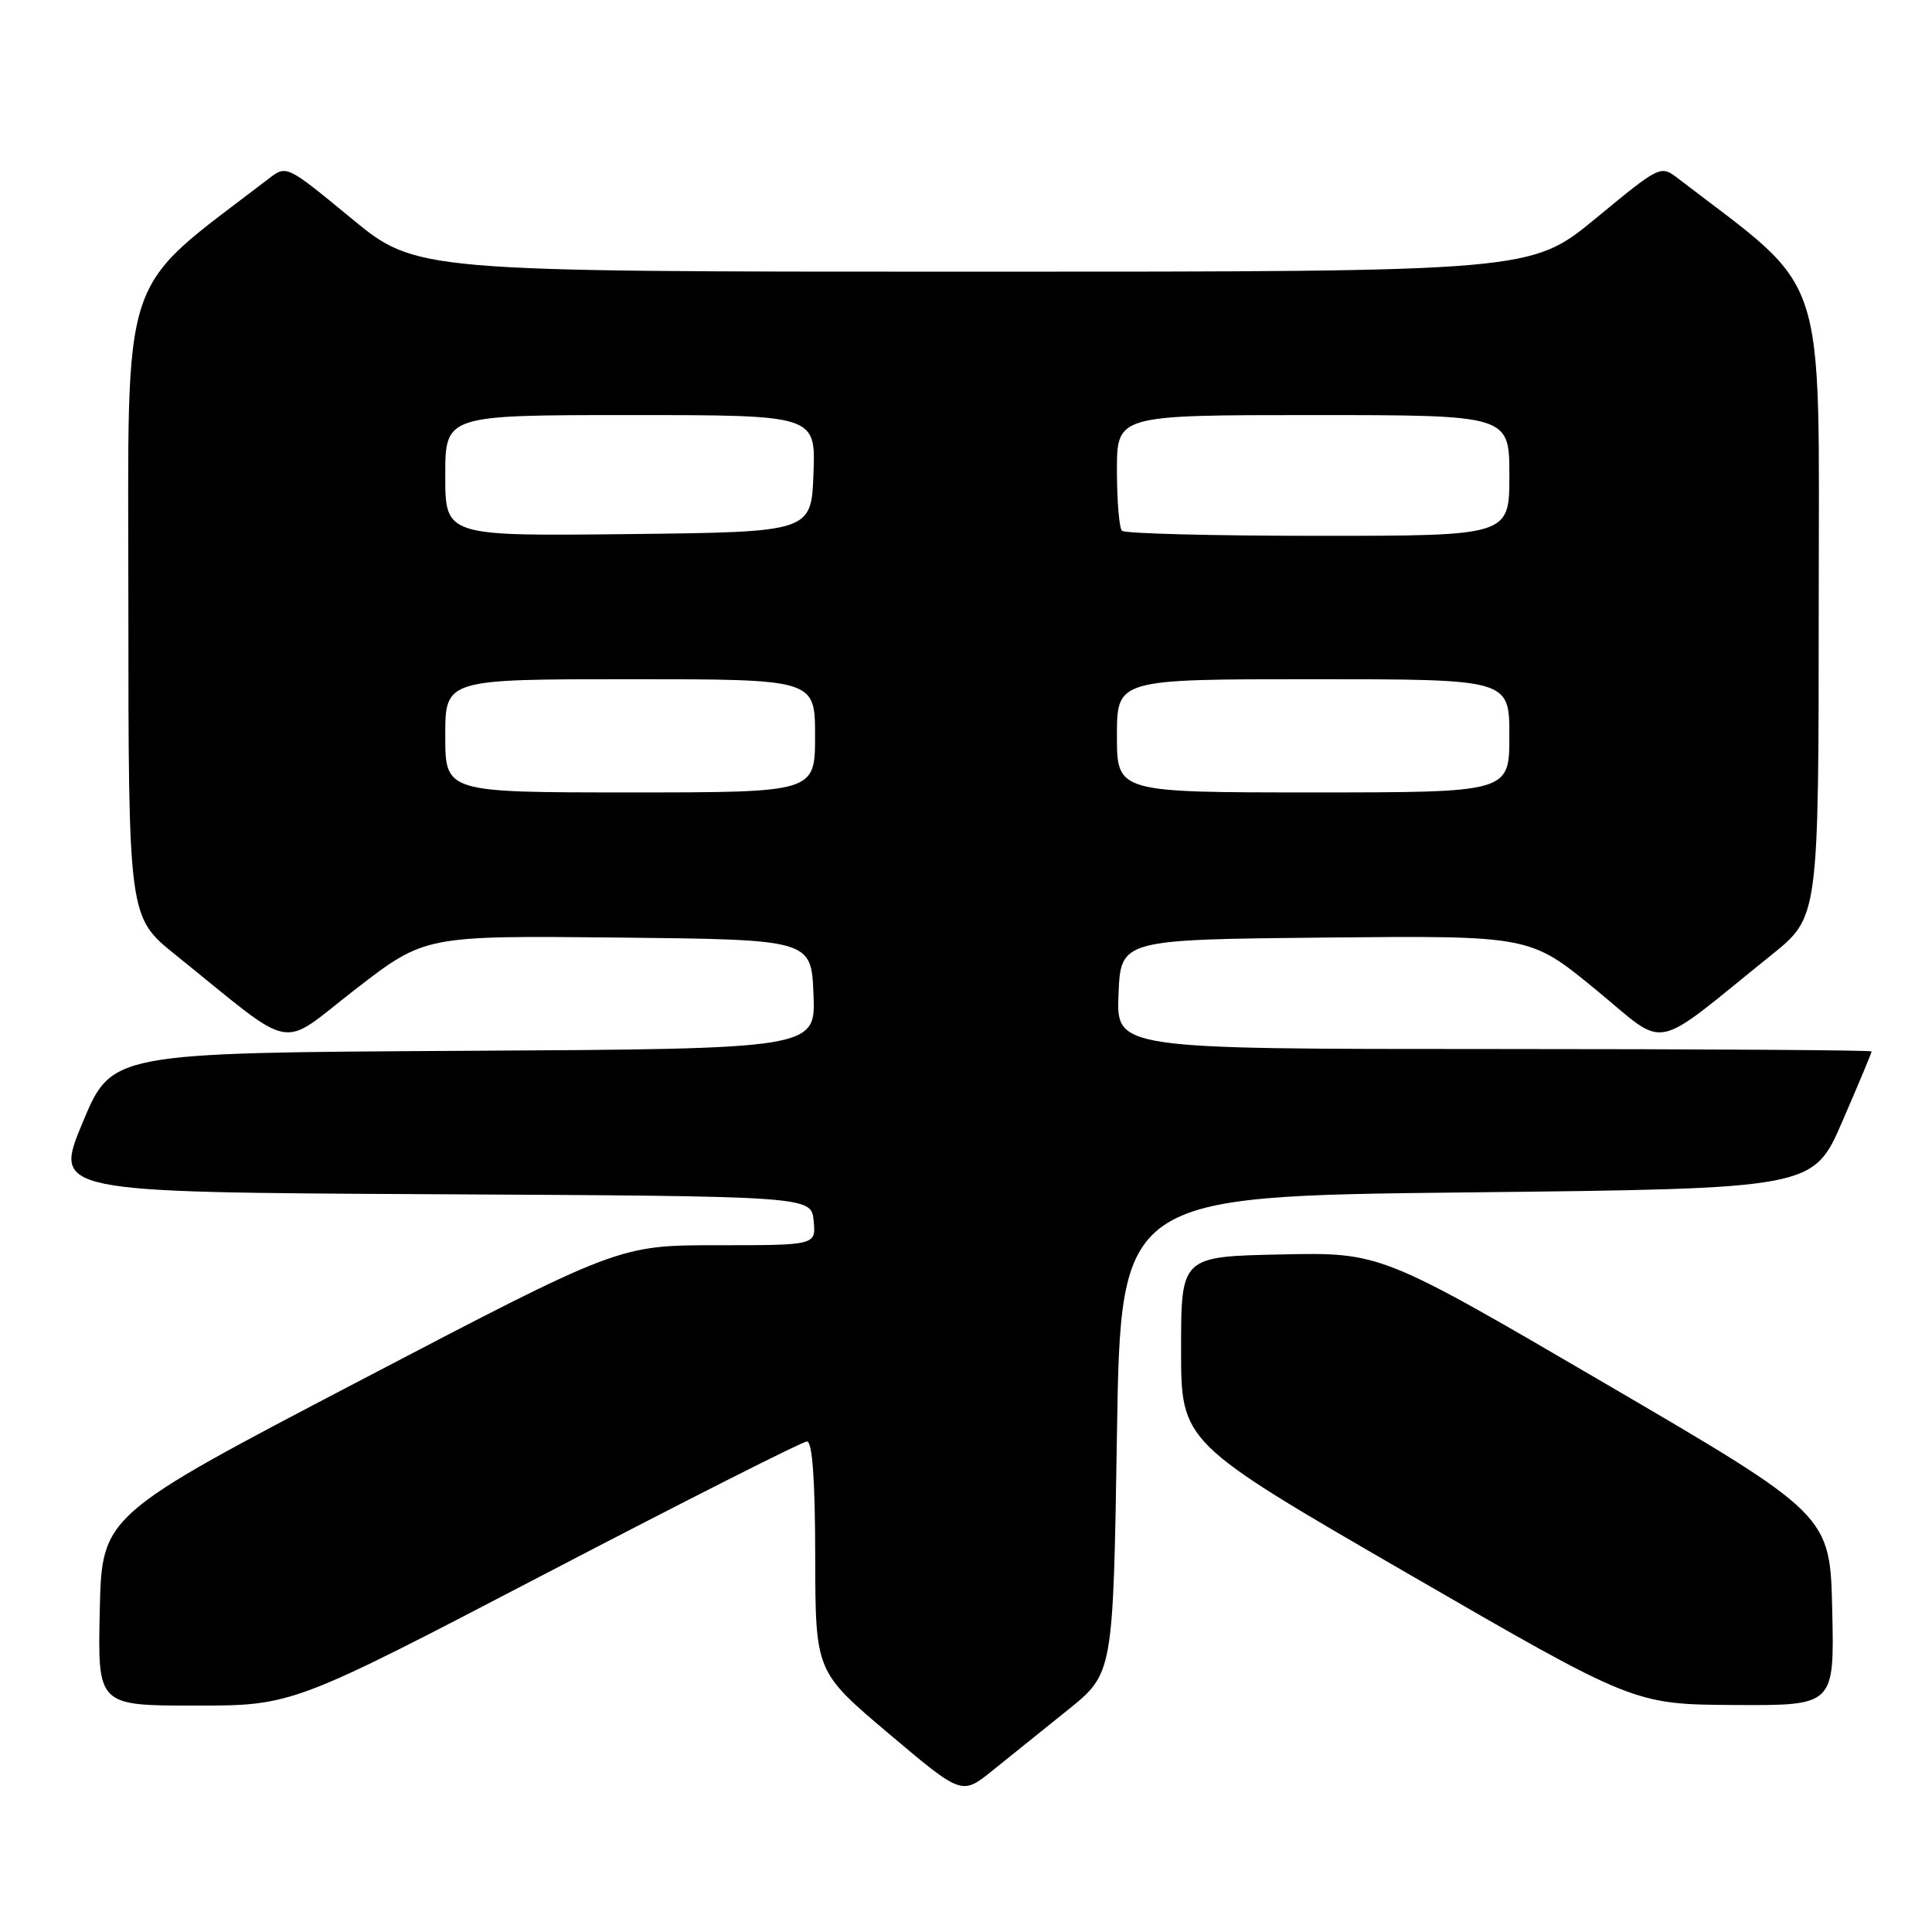 <?xml version="1.0" encoding="UTF-8" standalone="no"?>
<!DOCTYPE svg PUBLIC "-//W3C//DTD SVG 1.1//EN" "http://www.w3.org/Graphics/SVG/1.1/DTD/svg11.dtd" >
<svg xmlns="http://www.w3.org/2000/svg" xmlns:xlink="http://www.w3.org/1999/xlink" version="1.1" viewBox="0 0 256 256">
 <g >
 <path fill="currentColor"
d=" M 141.50 226.57 C 147.50 221.74 147.50 221.74 148.00 190.12 C 148.50 158.50 148.50 158.50 194.38 158.00 C 240.27 157.50 240.27 157.50 244.13 148.57 C 246.26 143.66 248.00 139.50 248.00 139.32 C 248.00 139.15 225.48 139.00 197.96 139.00 C 147.91 139.00 147.91 139.00 148.21 131.75 C 148.50 124.50 148.50 124.50 175.61 124.23 C 202.72 123.97 202.72 123.97 211.40 131.09 C 221.17 139.10 218.46 139.63 234.77 126.50 C 240.98 121.50 240.98 121.50 240.99 80.00 C 241.00 34.65 242.45 39.07 222.40 23.68 C 220.03 21.86 220.03 21.86 211.45 28.93 C 202.87 36.00 202.87 36.00 129.00 36.00 C 55.13 36.00 55.13 36.00 46.55 28.93 C 37.97 21.86 37.97 21.86 35.60 23.68 C 15.55 39.07 17.00 34.65 17.01 80.00 C 17.02 121.50 17.02 121.50 23.23 126.50 C 39.53 139.63 36.75 139.09 47.10 131.08 C 56.30 123.97 56.30 123.97 81.90 124.23 C 107.50 124.50 107.50 124.50 107.79 131.74 C 108.09 138.98 108.09 138.98 61.44 139.24 C 14.80 139.50 14.80 139.50 10.95 148.74 C 7.10 157.98 7.10 157.98 57.30 158.24 C 107.50 158.50 107.50 158.50 107.81 161.75 C 108.13 165.00 108.13 165.00 95.06 165.00 C 82.00 165.00 82.00 165.00 47.75 182.91 C 13.50 200.82 13.50 200.82 13.22 213.41 C 12.94 226.00 12.94 226.00 25.86 226.00 C 38.77 226.00 38.77 226.00 72.32 208.50 C 90.76 198.88 106.34 191.00 106.93 191.00 C 107.64 191.00 108.01 196.09 108.02 206.25 C 108.05 221.50 108.05 221.50 117.74 229.69 C 127.44 237.88 127.44 237.88 131.47 234.64 C 133.69 232.86 138.20 229.22 141.50 226.57 Z  M 242.78 213.37 C 242.50 200.74 242.50 200.74 212.73 183.34 C 182.96 165.94 182.96 165.94 169.73 166.22 C 156.50 166.50 156.50 166.50 156.50 178.81 C 156.50 191.12 156.50 191.12 186.50 208.48 C 216.50 225.84 216.50 225.84 229.78 225.92 C 243.06 226.00 243.06 226.00 242.78 213.37 Z  M 59.00 97.50 C 59.00 90.00 59.00 90.00 83.50 90.00 C 108.00 90.00 108.00 90.00 108.00 97.50 C 108.00 105.00 108.00 105.00 83.50 105.00 C 59.00 105.00 59.00 105.00 59.00 97.50 Z  M 148.00 97.50 C 148.00 90.00 148.00 90.00 174.00 90.00 C 200.00 90.00 200.00 90.00 200.00 97.50 C 200.00 105.00 200.00 105.00 174.00 105.00 C 148.00 105.00 148.00 105.00 148.00 97.50 Z  M 59.00 63.02 C 59.00 55.00 59.00 55.00 83.54 55.00 C 108.08 55.00 108.08 55.00 107.79 62.75 C 107.50 70.50 107.50 70.50 83.25 70.77 C 59.00 71.04 59.00 71.04 59.00 63.02 Z  M 148.67 70.33 C 148.30 69.97 148.00 66.37 148.00 62.33 C 148.00 55.00 148.00 55.00 174.00 55.00 C 200.00 55.00 200.00 55.00 200.00 63.00 C 200.00 71.00 200.00 71.00 174.67 71.00 C 160.73 71.00 149.03 70.70 148.67 70.33 Z "/>
</g>
</svg>